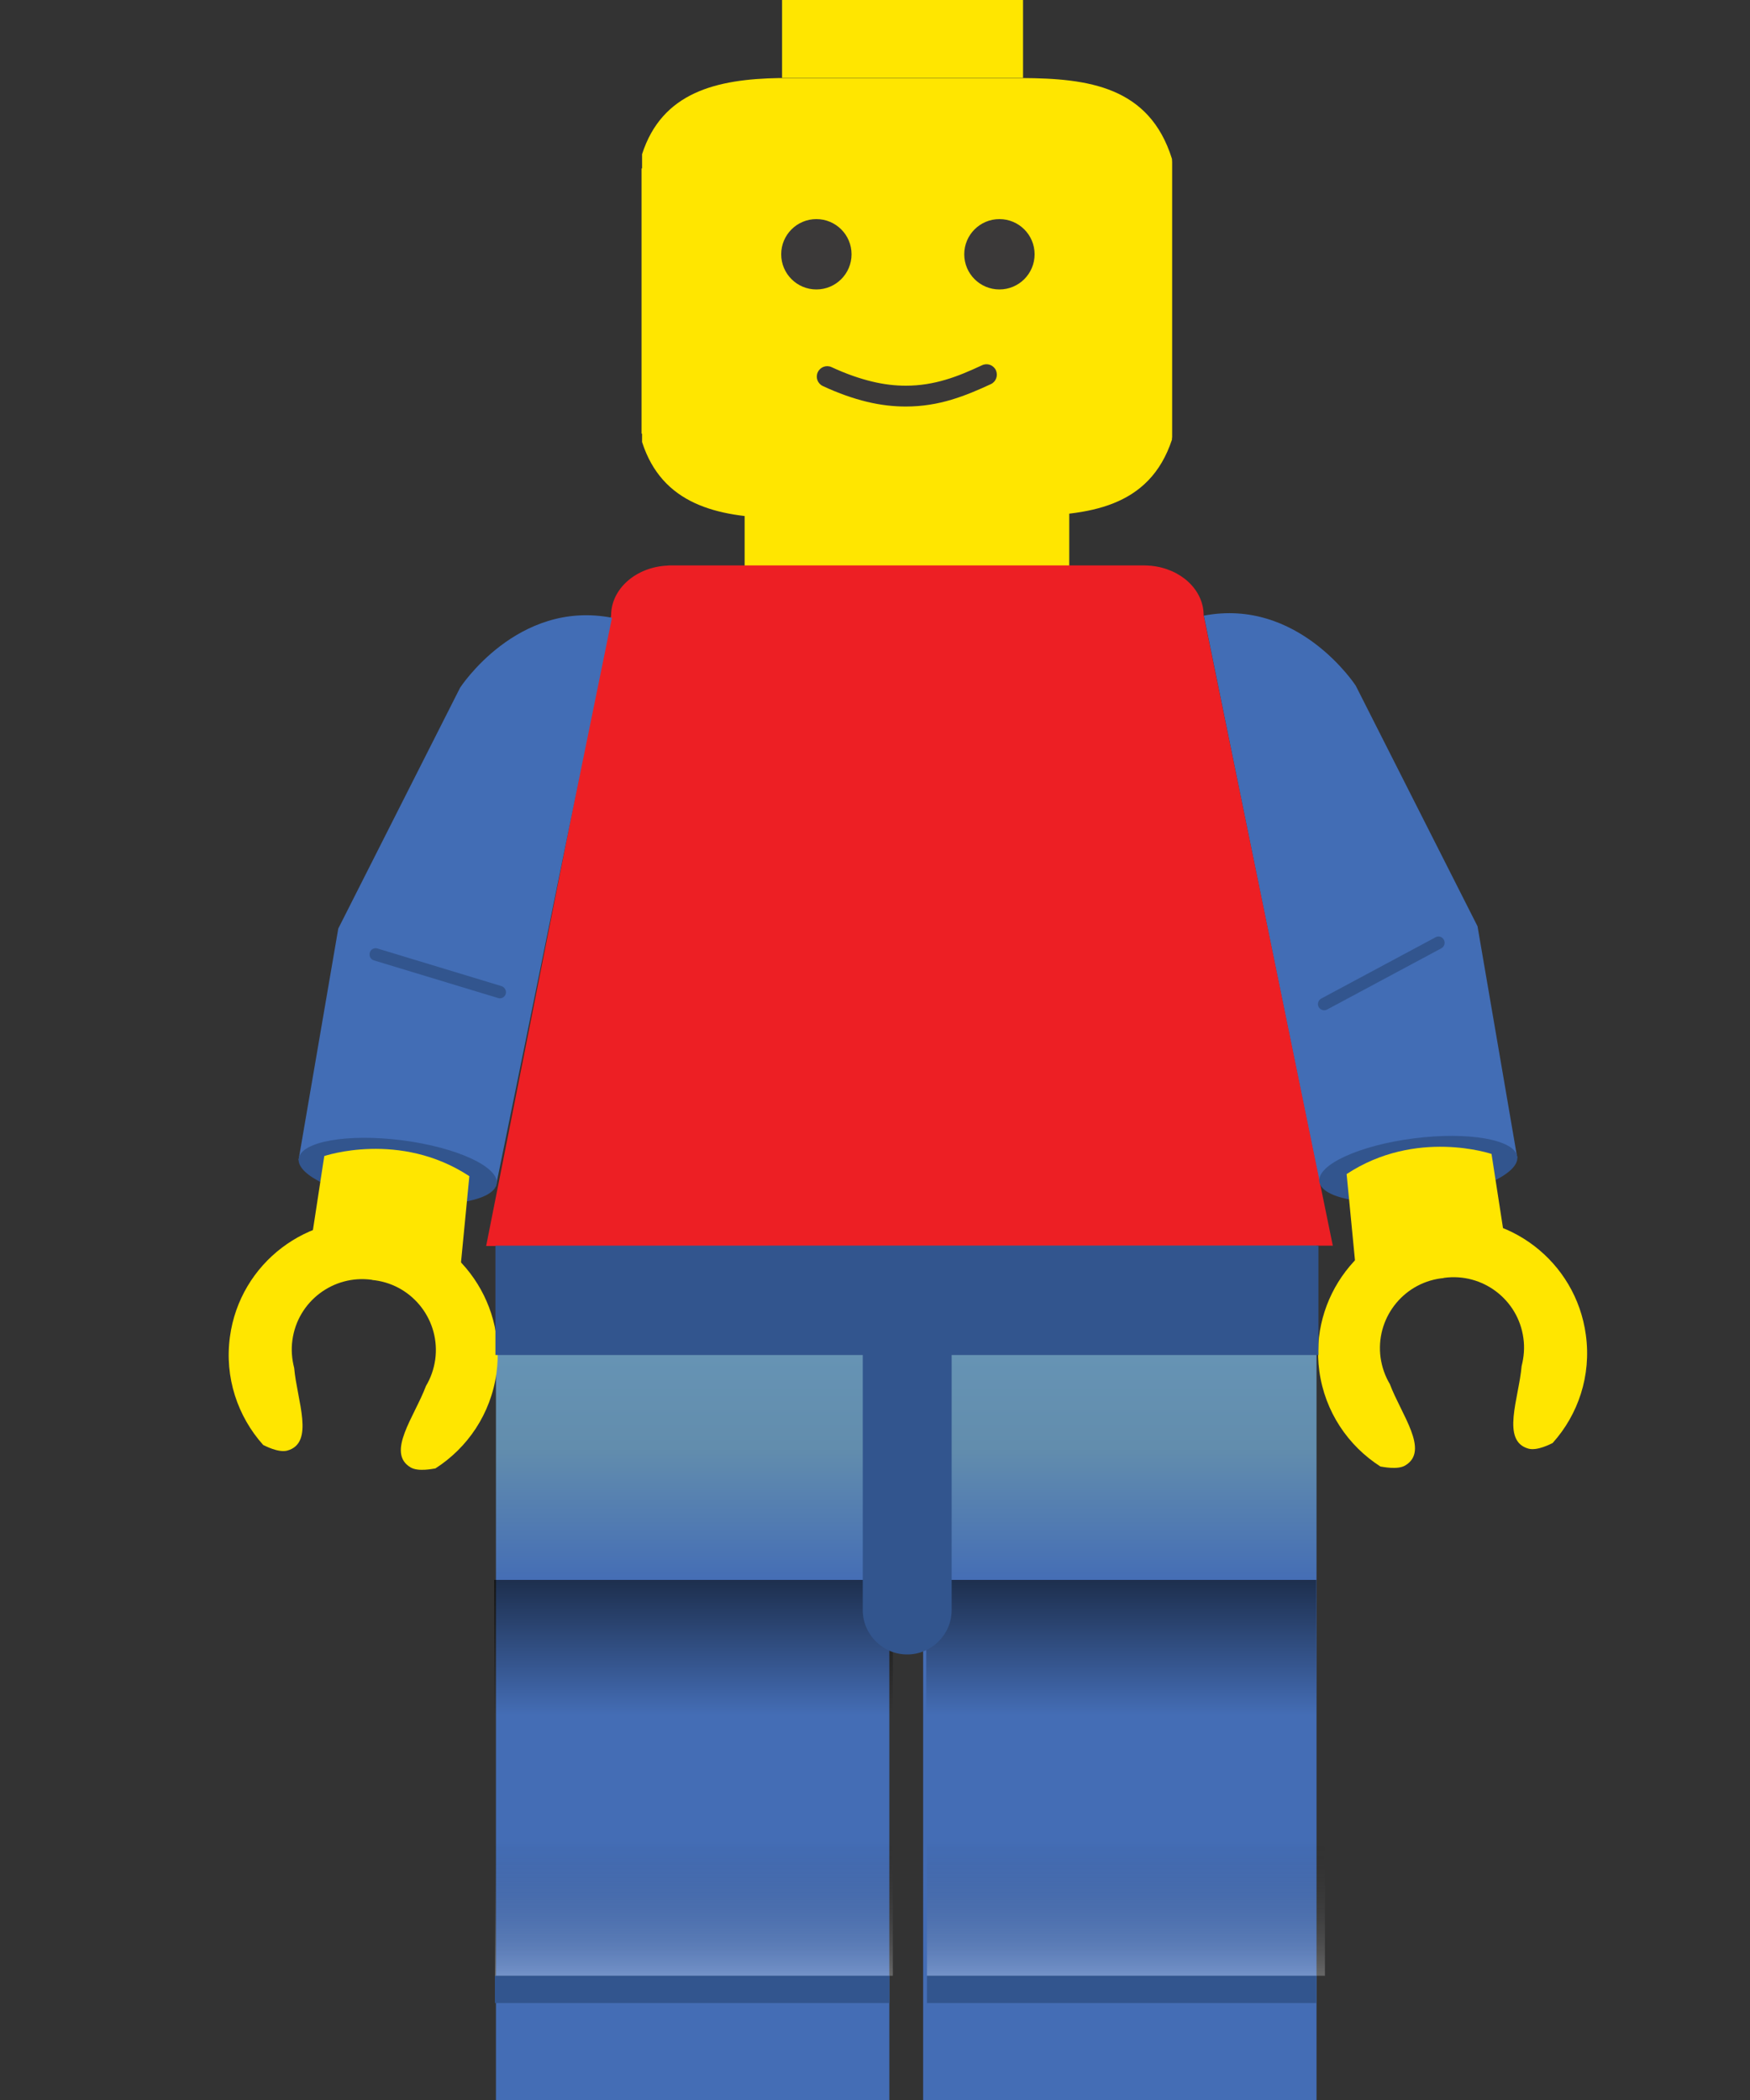 <?xml version="1.0" encoding="utf-8"?>
<!-- Generator: Adobe Illustrator 18.0.0, SVG Export Plug-In . SVG Version: 6.00 Build 0)  -->
<!DOCTYPE svg PUBLIC "-//W3C//DTD SVG 1.1//EN" "http://www.w3.org/Graphics/SVG/1.1/DTD/svg11.dtd">
<svg version="1.1" id="Layer_1" xmlns:x="http://ns.adobe.com/Extensibility/1.0/" xmlns:i="http://ns.adobe.com/AdobeIllustrator/10.0/" xmlns:graph="http://ns.adobe.com/Graphs/1.0/"
	 xmlns="http://www.w3.org/2000/svg" xmlns:xlink="http://www.w3.org/1999/xlink" x="0px" y="0px" width="1000px" height="1200px"
	 viewBox="0 0 1000 1200" enable-background="new 0 0 1000 1200" xml:space="preserve">
<rect x="0" y="0" width="1000" height="1200" fill="#333333" stroke="none"/>
<g>
	<g id="g3415">
		<rect id="rect3249" x="446.9" y="-0.8" fill="#FFE600" width="137.7" height="45.3"/>
		<path fill="#FFE600" d="M669.8,92.7L669.8,92.7l-0.1-1.9c-12.9-41.4-47.9-46-85.5-46.2h-26.5h-2.9h-79.6h-0.5h-29.4
			c-35.9,0.6-67,8.1-78.4,43.5v8.1h-0.3v151.6h0.3v4.8c11.4,35.4,42.4,42.9,78.4,43.5h29.4h0.5h82.5c0.2-0.4,0.4-0.8,0.7-1.2h25.8
			c37.6-0.3,72.6-4.6,85.5-43.7v-1.1h0.1V92.7L669.8,92.7z"/>
		<rect id="rect3253" x="425.5" y="291.2" fill="#FFE600" width="185.5" height="37.1"/>
	</g>
	<g>
		<circle fill="#3B3939" cx="466.5" cy="145.3" r="20.1"/>
		<circle fill="#3B3939" cx="571.1" cy="145.3" r="20.1"/>
		<path fill="#3B3939" d="M561.2,208.7c-6.9,3.2-13.7,6.2-20.9,8.3c-7.1,2.1-14.5,3.4-22.7,3.4c-6,0-12.4-0.7-19.4-2.4
			c-7-1.7-14.6-4.3-23-8.2c-3-1.4-6.5-0.1-7.9,2.9s-0.1,6.5,2.9,7.9c9,4.2,17.4,7.1,25.2,9c7.9,1.9,15.2,2.7,22.2,2.7
			c9.4,0,18.1-1.5,26.1-3.9s15.4-5.6,22.5-8.9c3-1.4,4.2-4.9,2.9-7.9C567.7,208.6,564.2,207.3,561.2,208.7z"/>
	</g>
	
		<linearGradient id="SVGID_1_" gradientUnits="userSpaceOnUse" x1="513.85" y1="-45.75" x2="513.85" y2="443.15" gradientTransform="matrix(1 0 0 -1 4 1155)">
		<stop  offset="0" style="stop-color:#446DB5"/>
		<stop  offset="0.606" style="stop-color:#446DB5"/>
		<stop  offset="0.764" style="stop-color:#628DAD"/>
		<stop  offset="0.903" style="stop-color:#6795B6"/>
	</linearGradient>
	<path fill="url(#SVGID_1_)" d="M673.5,711.8h-146H283.4v158.8v36.9v176.3v3.7v113.2h224.8v-113.3v-3.7V913.9c2.9,0.9,6,1.4,9.2,1.4
		c3.6,0,7-0.6,10.1-1.7v170.2v3.7v113.2h224.8v-113.3v-3.7V907.4v-51.7V711.8H673.5L673.5,711.8z"/>
	<g>
		<path fill="#426DB5" d="M867,661.6l-22.7-132.3l-69.6-137.5c0,0-32.7-50.4-86.8-40l66.3,324.8L867,661.6z"/>
		<path fill="#ED1F24" d="M761.6,711.8l-73.8-360.2c0-14.7-13.2-26.7-30.1-28.3v-0.2l-0.2,0.2c-1.2-0.1-2.4-0.2-3.6-0.2H383.2
			c-0.6,0-1.2,0-1.7,0.1l-0.1-0.1v0.1c-17.9,0.8-32.2,13.2-32.2,28.5L277.8,712L761.6,711.8L761.6,711.8z"/>
		<g id="cuffs_1_">
			<g>
				<path fill="#32558E" d="M867,660.9c-1.4-9.7-27.9-14.4-59.1-10.4c-31.2,4-55.4,15.1-54,24.8s27.9,14.4,59.1,10.4
					C844.2,681.8,868.4,670.6,867,660.9z"/>
			</g>
		</g>
		<g id="arm_2_">
			<g>
				<path fill="#FFE600" d="M852.3,659.4c0,0-43.1-14.7-82.8,11.5l5.8,59.9l86.1-12.6L852.3,659.4z"/>
			</g>
		</g>
		<g>
			<path fill="#FFE600" d="M819.7,696.9c-42.1,5.7-71.5,44.5-65.8,86.6c3.2,23.3,16.5,42.7,34.9,54.5c1,0.1,9.7,2.1,14.2-0.6
				c14.1-8.4-2.3-29.1-8.8-46.5c-2.7-4.5-4.5-9.6-5.3-15.1c-3-22,12.4-42.3,34.4-45.3c0.3,0,0.6-0.1,1-0.1c0.3,0,0.6-0.1,0.9-0.2
				c22-3,42.3,12.4,45.3,34.4c0.8,5.5,0.3,10.9-1,16c-1.6,18.5-11.9,42.8,3.9,47.2c5.1,1.4,12.9-2.8,13.8-3.2
				c14.6-16.2,22.2-38.5,19-61.8C900.5,720.6,861.7,691.1,819.7,696.9z"/>
		</g>
		<path fill="#426DB5" d="M283.4,677.8L349.7,353c-54.2-10.5-86.8,40-86.8,40l-69.6,137.6l-22.7,132.3L283.4,677.8z"/>
		<g id="cuffs_2_">
			<g>
				<path fill="#32558E" d="M229.8,651.6c-31.2-4-57.7,0.7-59.1,10.4c-1.4,9.7,22.7,20.8,54,24.8c31.2,4,57.7-0.7,59.1-10.4
					C285.2,666.8,261,655.6,229.8,651.6z"/>
			</g>
		</g>
		<g id="arm_3_">
			<g>
				<path fill="#FFE600" d="M185.3,660.6l-9,58.7l86.1,12.7l5.8-59.9C228.4,645.9,185.3,660.6,185.3,660.6z"/>
			</g>
		</g>
		<g>
			<path fill="#FFE600" d="M217.9,698c42.1,5.7,71.5,44.5,65.8,86.6c-3.2,23.3-16.5,42.7-34.9,54.5c-1,0.1-9.7,2.1-14.2-0.6
				c-14.1-8.4,2.3-29.1,8.8-46.5c2.7-4.5,4.5-9.6,5.3-15.1c3-22-12.4-42.3-34.4-45.3c-0.3,0-0.6-0.1-1-0.1c-0.3,0-0.6-0.1-0.9-0.2
				c-22-3-42.3,12.4-45.3,34.4c-0.8,5.5-0.3,10.9,1,16c1.6,18.5,11.9,42.8-3.9,47.2c-5.1,1.4-12.9-2.8-13.8-3.2
				c-14.6-16.3-22.2-38.6-19-61.9C137.1,721.8,175.9,692.3,217.9,698z"/>
		</g>
	</g>
	<g>
		<path fill="#32558E" d="M286.6,563.5L215.7,542c-1.9-0.6-3.9,0.5-4.4,2.4c-0.5,1.9,0.5,3.9,2.4,4.4l70.9,21.5
			c1.9,0.6,3.9-0.5,4.4-2.4C289.5,566.1,288.4,564.1,286.6,563.5"/>
	</g>
	<g>
		<path fill="#32558E" d="M820.3,535.6l-65.3,35c-1.7,0.9-2.4,3.1-1.5,4.8c0.9,1.7,3.1,2.4,4.8,1.5l65.3-35c1.7-0.9,2.4-3.1,1.5-4.8
			C824.2,535.3,822,534.6,820.3,535.6"/>
	</g>
	<rect x="282.8" y="1128.9" fill="#32558E" width="225.4" height="15.7"/>
	<rect x="529.7" y="1128.9" fill="#32558E" width="222.5" height="15.7"/>
	
		<linearGradient id="SVGID_2_" gradientUnits="userSpaceOnUse" x1="392.3" y1="252.15" x2="392.3" y2="174.85" gradientTransform="matrix(1 0 0 -1 4 1155)">
		<stop  offset="0" style="stop-color:#000000;stop-opacity:0.57"/>
		<stop  offset="1" style="stop-color:#000000;stop-opacity:0"/>
	</linearGradient>
	<rect x="282.4" y="902.8" fill="url(#SVGID_2_)" width="227.8" height="77.3"/>
	
		<linearGradient id="SVGID_3_" gradientUnits="userSpaceOnUse" x1="636.75" y1="252.15" x2="636.75" y2="174.85" gradientTransform="matrix(1 0 0 -1 4 1155)">
		<stop  offset="0" style="stop-color:#000000;stop-opacity:0.57"/>
		<stop  offset="1" style="stop-color:#000000;stop-opacity:0"/>
	</linearGradient>
	<rect x="529.3" y="902.8" fill="url(#SVGID_3_)" width="222.9" height="77.3"/>
	<path fill="#32558E" d="M732.8,711.8H303.9h-20.8v62.5h20.8H493V920c0,14,11.4,25.4,25.4,25.4c14,0,25.4-11.4,25.4-25.4V774.3h189
		h20.6v-62.5H732.8z"/>
	
		<linearGradient id="SVGID_4_" gradientUnits="userSpaceOnUse" x1="294.428" y1="982.239" x2="294.428" y2="904.939" gradientTransform="matrix(-1 0 0 1 937.828 146.711)">
		<stop  offset="0" style="stop-color:#FFFFFF;stop-opacity:0.57"/>
		<stop  offset="8.989999e-02" style="stop-color:#E0E1E2;stop-opacity:0.519"/>
		<stop  offset="0.282" style="stop-color:#A9ABAD;stop-opacity:0.409"/>
		<stop  offset="0.465" style="stop-color:#7F8083;stop-opacity:0.305"/>
		<stop  offset="0.633" style="stop-color:#5D5E60;stop-opacity:0.209"/>
		<stop  offset="0.783" style="stop-color:#414042;stop-opacity:0.123"/>
		<stop  offset="0.911" style="stop-color:#19191A;stop-opacity:5.080000e-02"/>
		<stop  offset="1" style="stop-color:#000000;stop-opacity:0"/>
	</linearGradient>
	<rect x="529.7" y="1051.7" opacity="0.45" fill="url(#SVGID_4_)" enable-background="new    " width="227.4" height="77.3"/>
	
		<linearGradient id="SVGID_5_" gradientUnits="userSpaceOnUse" x1="541.328" y1="982.239" x2="541.328" y2="904.939" gradientTransform="matrix(-1 0 0 1 937.828 146.711)">
		<stop  offset="0" style="stop-color:#FFFFFF;stop-opacity:0.57"/>
		<stop  offset="8.989999e-02" style="stop-color:#E0E1E2;stop-opacity:0.519"/>
		<stop  offset="0.282" style="stop-color:#A9ABAD;stop-opacity:0.409"/>
		<stop  offset="0.465" style="stop-color:#7F8083;stop-opacity:0.305"/>
		<stop  offset="0.633" style="stop-color:#5D5E60;stop-opacity:0.209"/>
		<stop  offset="0.783" style="stop-color:#414042;stop-opacity:0.123"/>
		<stop  offset="0.911" style="stop-color:#19191A;stop-opacity:5.080000e-02"/>
		<stop  offset="1" style="stop-color:#000000;stop-opacity:0"/>
	</linearGradient>
	<rect x="282.8" y="1051.7" opacity="0.45" fill="url(#SVGID_5_)" enable-background="new    " width="227.4" height="77.3"/>
</g>
</svg>
